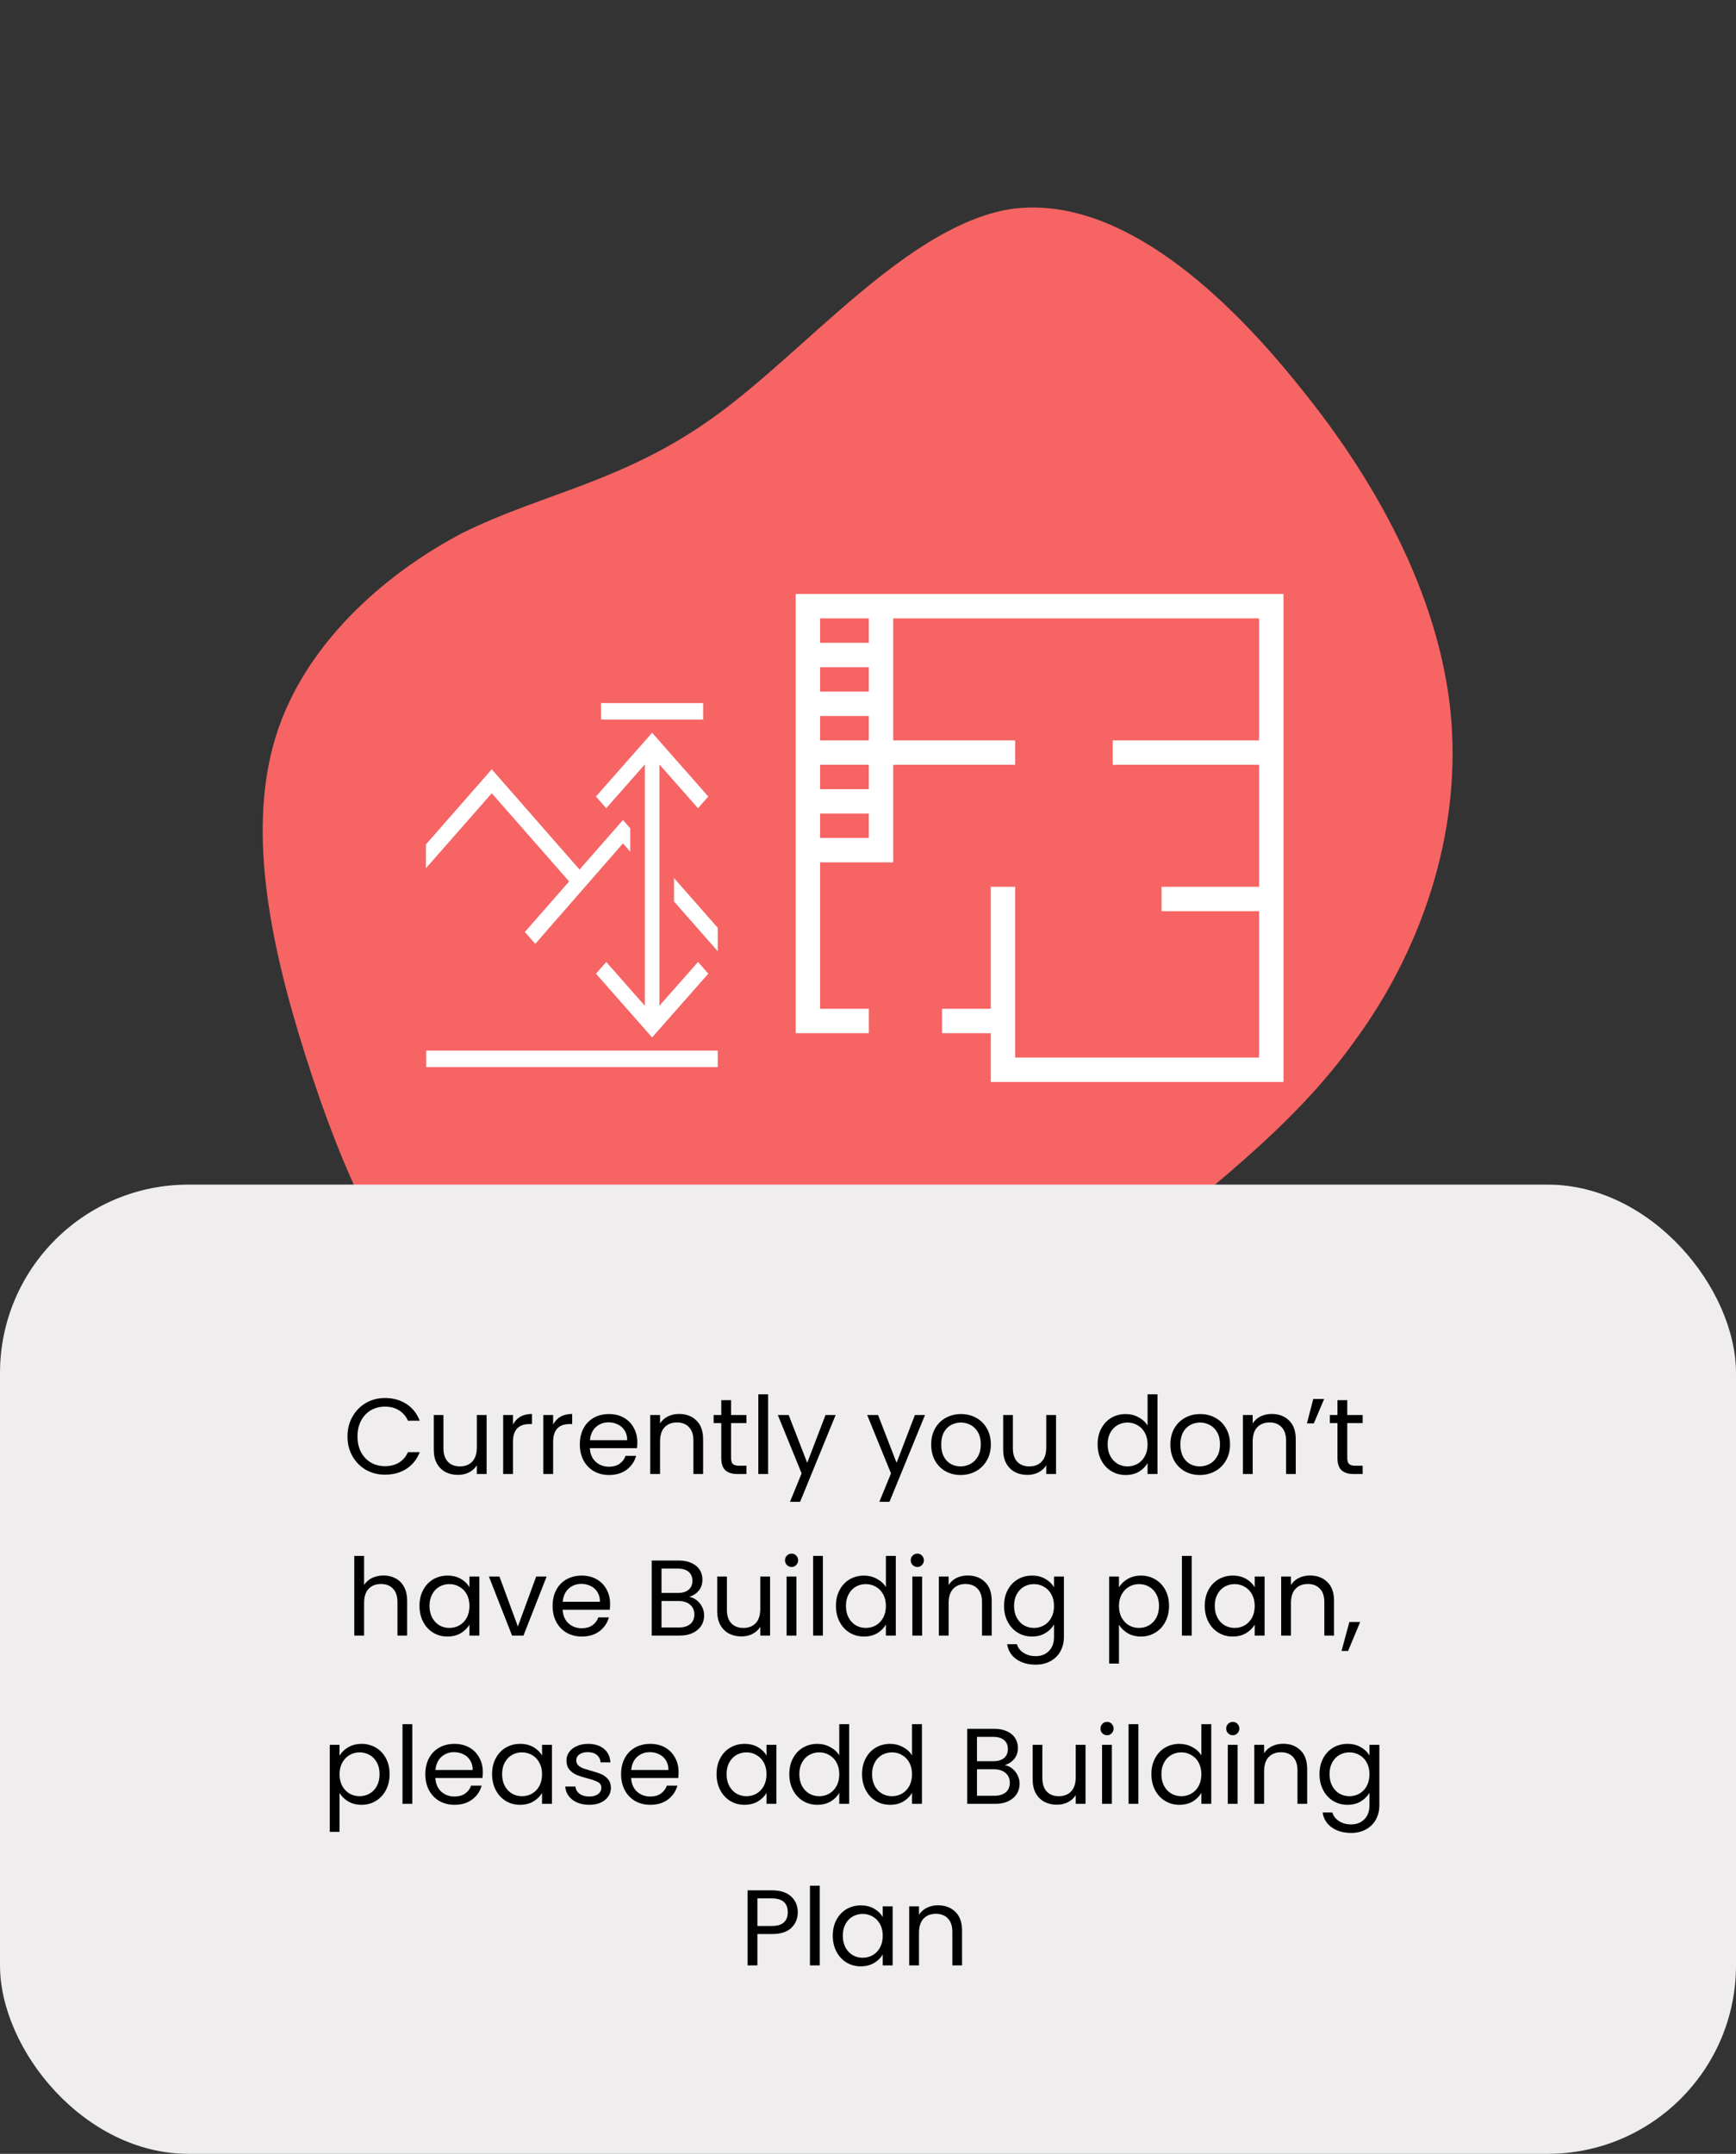 <svg width="258" height="320" viewBox="0 0 258 320" fill="none" xmlns="http://www.w3.org/2000/svg">
<rect x="0" y="0" width="258" height="320" fill="#333333" stroke="none"/>
<path d="M106.631 61.567C120.111 51.729 134.807 33.709 150.001 31.09C165.228 28.786 180.81 42.049 193.104 57.409C205.365 72.453 214.37 89.91 215.701 107.171C217.031 124.431 211.004 141.477 201.375 154.594C191.922 167.859 179.009 177.029 165.836 188.281C152.522 199.7 138.947 213.201 122.301 217.177C105.512 221.319 85.795 215.769 72.28 203.978C58.449 192.205 50.787 173.875 45.302 156.535C39.817 139.194 36.826 122.824 40.998 109.384C45.171 95.943 56.825 85.415 68.768 79.164C80.744 73.229 93.008 71.572 106.631 61.567Z" fill="#F66464"/>
<g clip-path="url(#clip0_1572_2051)">
<path d="M118.25 88.25V153.5H129.125V149.875H121.875V128.125H132.75V113.625H150.875V110H132.75V91.875H187.125V110H165.375V113.625H187.125V131.75H172.625V135.375H187.125V157.125H150.875V131.75H147.25V149.875H140V153.5H147.25V160.75H190.75V88.25H118.25ZM129.125 102.75H121.875V99.125H129.125V102.75ZM121.875 124.5V120.875H129.125V124.5H121.875ZM129.125 117.25H121.875V113.625H129.125V117.25ZM121.875 110V106.375H129.125V110H121.875ZM129.125 95.5H121.875V91.875H129.125V95.5Z" fill="white"/>
</g>
<g clip-path="url(#clip1_1572_2051)">
<path d="M106.667 158.541H63.334V156.083H106.667V158.541ZM93.667 126.536V123.06L92.584 121.829L86.129 129.191L73.084 114.291L63.297 125.46V129L73.084 117.856L84.582 130.959L78 138.469L79.551 140.229L92.584 125.305L93.667 126.536ZM100.167 130.452V133.931L106.667 141.326V137.845L100.167 130.452ZM104.5 104.458H89.334V106.916H104.5V104.458ZM98 149.428V113.571L103.733 120.076L105.265 118.338L96.917 108.866L88.567 118.338L90.099 120.076L95.834 113.571V149.428L90.101 142.924L88.569 144.662L96.917 154.134L105.267 144.659L103.736 142.921L98 149.428Z" fill="white"/>
</g>
<rect y="176" width="258" height="144" rx="28" fill="#EFEDED"/>
<path d="M51.641 213.416C51.641 212.328 51.886 211.352 52.377 210.488C52.868 209.613 53.535 208.931 54.377 208.44C55.23 207.949 56.175 207.704 57.209 207.704C58.425 207.704 59.486 207.997 60.393 208.584C61.3 209.171 61.961 210.003 62.377 211.08H60.633C60.324 210.408 59.876 209.891 59.289 209.528C58.713 209.165 58.02 208.984 57.209 208.984C56.431 208.984 55.732 209.165 55.113 209.528C54.495 209.891 54.009 210.408 53.657 211.08C53.305 211.741 53.129 212.52 53.129 213.416C53.129 214.301 53.305 215.08 53.657 215.752C54.009 216.413 54.495 216.925 55.113 217.288C55.732 217.651 56.431 217.832 57.209 217.832C58.02 217.832 58.713 217.656 59.289 217.304C59.876 216.941 60.324 216.424 60.633 215.752H62.377C61.961 216.819 61.3 217.645 60.393 218.232C59.486 218.808 58.425 219.096 57.209 219.096C56.175 219.096 55.23 218.856 54.377 218.376C53.535 217.885 52.868 217.208 52.377 216.344C51.886 215.48 51.641 214.504 51.641 213.416ZM72.32 210.232V219H70.865V217.704C70.587 218.152 70.198 218.504 69.697 218.76C69.206 219.005 68.662 219.128 68.064 219.128C67.382 219.128 66.769 218.989 66.225 218.712C65.68 218.424 65.249 217.997 64.928 217.432C64.619 216.867 64.465 216.179 64.465 215.368V210.232H65.904V215.176C65.904 216.04 66.123 216.707 66.561 217.176C66.998 217.635 67.595 217.864 68.353 217.864C69.131 217.864 69.745 217.624 70.192 217.144C70.641 216.664 70.865 215.965 70.865 215.048V210.232H72.32ZM76.235 211.656C76.491 211.155 76.853 210.765 77.323 210.488C77.803 210.211 78.384 210.072 79.067 210.072V211.576H78.683C77.051 211.576 76.235 212.461 76.235 214.232V219H74.779V210.232H76.235V211.656ZM82.204 211.656C82.46 211.155 82.822 210.765 83.292 210.488C83.772 210.211 84.353 210.072 85.036 210.072V211.576H84.652C83.02 211.576 82.204 212.461 82.204 214.232V219H80.748V210.232H82.204V211.656ZM94.716 214.28C94.716 214.557 94.7 214.851 94.668 215.16H87.66C87.714 216.024 88.007 216.701 88.54 217.192C89.084 217.672 89.74 217.912 90.508 217.912C91.138 217.912 91.66 217.768 92.076 217.48C92.503 217.181 92.802 216.787 92.972 216.296H94.54C94.306 217.139 93.836 217.827 93.132 218.36C92.428 218.883 91.554 219.144 90.508 219.144C89.676 219.144 88.93 218.957 88.268 218.584C87.618 218.211 87.106 217.683 86.732 217C86.359 216.307 86.172 215.507 86.172 214.6C86.172 213.693 86.354 212.899 86.716 212.216C87.079 211.533 87.586 211.011 88.236 210.648C88.898 210.275 89.655 210.088 90.508 210.088C91.34 210.088 92.076 210.269 92.716 210.632C93.356 210.995 93.847 211.496 94.188 212.136C94.54 212.765 94.716 213.48 94.716 214.28ZM93.212 213.976C93.212 213.421 93.09 212.947 92.844 212.552C92.599 212.147 92.263 211.843 91.836 211.64C91.42 211.427 90.956 211.32 90.444 211.32C89.708 211.32 89.079 211.555 88.556 212.024C88.044 212.493 87.751 213.144 87.676 213.976H93.212ZM100.91 210.072C101.977 210.072 102.841 210.397 103.502 211.048C104.164 211.688 104.494 212.616 104.494 213.832V219H103.054V214.04C103.054 213.165 102.836 212.499 102.398 212.04C101.961 211.571 101.364 211.336 100.606 211.336C99.838 211.336 99.225 211.576 98.766 212.056C98.318 212.536 98.094 213.235 98.094 214.152V219H96.638V210.232H98.094V211.48C98.382 211.032 98.772 210.685 99.262 210.44C99.764 210.195 100.313 210.072 100.91 210.072ZM108.649 211.432V216.6C108.649 217.027 108.739 217.331 108.921 217.512C109.102 217.683 109.417 217.768 109.865 217.768H110.937V219H109.625C108.814 219 108.206 218.813 107.801 218.44C107.395 218.067 107.193 217.453 107.193 216.6V211.432H106.057V210.232H107.193V208.024H108.649V210.232H110.937V211.432H108.649ZM114.157 207.16V219H112.701V207.16H114.157ZM124.19 210.232L118.91 223.128H117.406L119.134 218.904L115.598 210.232H117.214L119.966 217.336L122.686 210.232H124.19ZM137.472 210.232L132.192 223.128H130.688L132.416 218.904L128.88 210.232H130.496L133.248 217.336L135.968 210.232H137.472ZM142.759 219.144C141.938 219.144 141.191 218.957 140.519 218.584C139.858 218.211 139.335 217.683 138.951 217C138.578 216.307 138.391 215.507 138.391 214.6C138.391 213.704 138.583 212.915 138.967 212.232C139.362 211.539 139.895 211.011 140.567 210.648C141.239 210.275 141.991 210.088 142.823 210.088C143.655 210.088 144.407 210.275 145.079 210.648C145.751 211.011 146.279 211.533 146.663 212.216C147.058 212.899 147.255 213.693 147.255 214.6C147.255 215.507 147.052 216.307 146.647 217C146.252 217.683 145.714 218.211 145.031 218.584C144.348 218.957 143.591 219.144 142.759 219.144ZM142.759 217.864C143.282 217.864 143.772 217.741 144.231 217.496C144.69 217.251 145.058 216.883 145.335 216.392C145.623 215.901 145.767 215.304 145.767 214.6C145.767 213.896 145.628 213.299 145.351 212.808C145.074 212.317 144.711 211.955 144.263 211.72C143.815 211.475 143.33 211.352 142.807 211.352C142.274 211.352 141.783 211.475 141.335 211.72C140.898 211.955 140.546 212.317 140.279 212.808C140.012 213.299 139.879 213.896 139.879 214.6C139.879 215.315 140.007 215.917 140.263 216.408C140.53 216.899 140.882 217.267 141.319 217.512C141.756 217.747 142.236 217.864 142.759 217.864ZM156.946 210.232V219H155.49V217.704C155.212 218.152 154.823 218.504 154.322 218.76C153.831 219.005 153.287 219.128 152.69 219.128C152.007 219.128 151.394 218.989 150.85 218.712C150.306 218.424 149.874 217.997 149.554 217.432C149.244 216.867 149.09 216.179 149.09 215.368V210.232H150.53V215.176C150.53 216.04 150.748 216.707 151.186 217.176C151.623 217.635 152.22 217.864 152.978 217.864C153.756 217.864 154.37 217.624 154.818 217.144C155.266 216.664 155.49 215.965 155.49 215.048V210.232H156.946ZM163.126 214.584C163.126 213.688 163.307 212.904 163.67 212.232C164.032 211.549 164.528 211.021 165.158 210.648C165.798 210.275 166.512 210.088 167.302 210.088C167.984 210.088 168.619 210.248 169.206 210.568C169.792 210.877 170.24 211.288 170.55 211.8V207.16H172.022V219H170.55V217.352C170.262 217.875 169.835 218.307 169.27 218.648C168.704 218.979 168.043 219.144 167.286 219.144C166.507 219.144 165.798 218.952 165.158 218.568C164.528 218.184 164.032 217.645 163.67 216.952C163.307 216.259 163.126 215.469 163.126 214.584ZM170.55 214.6C170.55 213.939 170.416 213.363 170.15 212.872C169.883 212.381 169.52 212.008 169.062 211.752C168.614 211.485 168.118 211.352 167.574 211.352C167.03 211.352 166.534 211.48 166.086 211.736C165.638 211.992 165.28 212.365 165.014 212.856C164.747 213.347 164.614 213.923 164.614 214.584C164.614 215.256 164.747 215.843 165.014 216.344C165.28 216.835 165.638 217.213 166.086 217.48C166.534 217.736 167.03 217.864 167.574 217.864C168.118 217.864 168.614 217.736 169.062 217.48C169.52 217.213 169.883 216.835 170.15 216.344C170.416 215.843 170.55 215.261 170.55 214.6ZM178.306 219.144C177.485 219.144 176.738 218.957 176.066 218.584C175.405 218.211 174.882 217.683 174.498 217C174.125 216.307 173.938 215.507 173.938 214.6C173.938 213.704 174.13 212.915 174.514 212.232C174.909 211.539 175.442 211.011 176.114 210.648C176.786 210.275 177.538 210.088 178.37 210.088C179.202 210.088 179.954 210.275 180.626 210.648C181.298 211.011 181.826 211.533 182.21 212.216C182.605 212.899 182.802 213.693 182.802 214.6C182.802 215.507 182.599 216.307 182.194 217C181.799 217.683 181.261 218.211 180.578 218.584C179.895 218.957 179.138 219.144 178.306 219.144ZM178.306 217.864C178.829 217.864 179.319 217.741 179.778 217.496C180.237 217.251 180.605 216.883 180.882 216.392C181.17 215.901 181.314 215.304 181.314 214.6C181.314 213.896 181.175 213.299 180.898 212.808C180.621 212.317 180.258 211.955 179.81 211.72C179.362 211.475 178.877 211.352 178.354 211.352C177.821 211.352 177.33 211.475 176.882 211.72C176.445 211.955 176.093 212.317 175.826 212.808C175.559 213.299 175.426 213.896 175.426 214.6C175.426 215.315 175.554 215.917 175.81 216.408C176.077 216.899 176.429 217.267 176.866 217.512C177.303 217.747 177.783 217.864 178.306 217.864ZM188.988 210.072C190.055 210.072 190.919 210.397 191.58 211.048C192.242 211.688 192.572 212.616 192.572 213.832V219H191.132V214.04C191.132 213.165 190.914 212.499 190.476 212.04C190.039 211.571 189.442 211.336 188.684 211.336C187.916 211.336 187.303 211.576 186.844 212.056C186.396 212.536 186.172 213.235 186.172 214.152V219H184.716V210.232H186.172V211.48C186.46 211.032 186.85 210.685 187.34 210.44C187.842 210.195 188.391 210.072 188.988 210.072ZM195.175 207.848H196.791L195.255 211.48H194.231L195.175 207.848ZM200.227 211.432V216.6C200.227 217.027 200.317 217.331 200.499 217.512C200.68 217.683 200.995 217.768 201.443 217.768H202.515V219H201.203C200.392 219 199.784 218.813 199.379 218.44C198.973 218.067 198.771 217.453 198.771 216.6V211.432H197.635V210.232H198.771V208.024H200.227V210.232H202.515V211.432H200.227ZM57.006 234.072C57.667 234.072 58.264 234.216 58.798 234.504C59.331 234.781 59.747 235.203 60.046 235.768C60.355 236.333 60.51 237.021 60.51 237.832V243H59.07V238.04C59.07 237.165 58.851 236.499 58.414 236.04C57.977 235.571 57.379 235.336 56.622 235.336C55.854 235.336 55.24 235.576 54.782 236.056C54.334 236.536 54.11 237.235 54.11 238.152V243H52.654V231.16H54.11V235.48C54.398 235.032 54.792 234.685 55.294 234.44C55.806 234.195 56.377 234.072 57.006 234.072ZM62.344 238.584C62.344 237.688 62.526 236.904 62.888 236.232C63.251 235.549 63.747 235.021 64.376 234.648C65.016 234.275 65.726 234.088 66.504 234.088C67.272 234.088 67.939 234.253 68.504 234.584C69.07 234.915 69.491 235.331 69.768 235.832V234.232H71.24V243H69.768V241.368C69.48 241.88 69.048 242.307 68.472 242.648C67.907 242.979 67.246 243.144 66.488 243.144C65.71 243.144 65.006 242.952 64.376 242.568C63.747 242.184 63.251 241.645 62.888 240.952C62.526 240.259 62.344 239.469 62.344 238.584ZM69.768 238.6C69.768 237.939 69.635 237.363 69.368 236.872C69.102 236.381 68.739 236.008 68.28 235.752C67.832 235.485 67.336 235.352 66.792 235.352C66.248 235.352 65.752 235.48 65.304 235.736C64.856 235.992 64.499 236.365 64.232 236.856C63.966 237.347 63.832 237.923 63.832 238.584C63.832 239.256 63.966 239.843 64.232 240.344C64.499 240.835 64.856 241.213 65.304 241.48C65.752 241.736 66.248 241.864 66.792 241.864C67.336 241.864 67.832 241.736 68.28 241.48C68.739 241.213 69.102 240.835 69.368 240.344C69.635 239.843 69.768 239.261 69.768 238.6ZM76.965 241.656L79.685 234.232H81.237L77.797 243H76.101L72.661 234.232H74.229L76.965 241.656ZM90.669 238.28C90.669 238.557 90.653 238.851 90.621 239.16H83.614C83.667 240.024 83.96 240.701 84.493 241.192C85.037 241.672 85.694 241.912 86.462 241.912C87.091 241.912 87.614 241.768 88.029 241.48C88.456 241.181 88.755 240.787 88.925 240.296H90.493C90.259 241.139 89.79 241.827 89.085 242.36C88.382 242.883 87.507 243.144 86.462 243.144C85.629 243.144 84.883 242.957 84.222 242.584C83.571 242.211 83.059 241.683 82.686 241C82.312 240.307 82.126 239.507 82.126 238.6C82.126 237.693 82.307 236.899 82.669 236.216C83.032 235.533 83.539 235.011 84.189 234.648C84.851 234.275 85.608 234.088 86.462 234.088C87.293 234.088 88.029 234.269 88.669 234.632C89.309 234.995 89.8 235.496 90.141 236.136C90.493 236.765 90.669 237.48 90.669 238.28ZM89.165 237.976C89.165 237.421 89.043 236.947 88.797 236.552C88.552 236.147 88.216 235.843 87.79 235.64C87.374 235.427 86.909 235.32 86.397 235.32C85.662 235.32 85.032 235.555 84.51 236.024C83.998 236.493 83.704 237.144 83.629 237.976H89.165ZM102.441 237.256C102.846 237.32 103.214 237.485 103.545 237.752C103.886 238.019 104.153 238.349 104.345 238.744C104.548 239.139 104.649 239.56 104.649 240.008C104.649 240.573 104.505 241.085 104.217 241.544C103.929 241.992 103.508 242.349 102.953 242.616C102.409 242.872 101.764 243 101.017 243H96.857V231.848H100.857C101.614 231.848 102.26 231.976 102.793 232.232C103.326 232.477 103.726 232.813 103.993 233.24C104.26 233.667 104.393 234.147 104.393 234.68C104.393 235.341 104.212 235.891 103.849 236.328C103.497 236.755 103.028 237.064 102.441 237.256ZM98.313 236.664H100.761C101.444 236.664 101.972 236.504 102.345 236.184C102.718 235.864 102.905 235.421 102.905 234.856C102.905 234.291 102.718 233.848 102.345 233.528C101.972 233.208 101.433 233.048 100.729 233.048H98.313V236.664ZM100.889 241.8C101.614 241.8 102.18 241.629 102.585 241.288C102.99 240.947 103.193 240.472 103.193 239.864C103.193 239.245 102.98 238.76 102.553 238.408C102.126 238.045 101.556 237.864 100.841 237.864H98.313V241.8H100.889ZM114.446 234.232V243H112.99V241.704C112.712 242.152 112.323 242.504 111.822 242.76C111.331 243.005 110.787 243.128 110.19 243.128C109.507 243.128 108.894 242.989 108.35 242.712C107.806 242.424 107.374 241.997 107.054 241.432C106.744 240.867 106.59 240.179 106.59 239.368V234.232H108.03V239.176C108.03 240.04 108.248 240.707 108.686 241.176C109.123 241.635 109.72 241.864 110.478 241.864C111.256 241.864 111.87 241.624 112.318 241.144C112.766 240.664 112.99 239.965 112.99 239.048V234.232H114.446ZM117.656 232.808C117.379 232.808 117.144 232.712 116.952 232.52C116.76 232.328 116.664 232.093 116.664 231.816C116.664 231.539 116.76 231.304 116.952 231.112C117.144 230.92 117.379 230.824 117.656 230.824C117.923 230.824 118.147 230.92 118.328 231.112C118.52 231.304 118.616 231.539 118.616 231.816C118.616 232.093 118.52 232.328 118.328 232.52C118.147 232.712 117.923 232.808 117.656 232.808ZM118.36 234.232V243H116.904V234.232H118.36ZM122.297 231.16V243H120.841V231.16H122.297ZM124.235 238.584C124.235 237.688 124.416 236.904 124.779 236.232C125.142 235.549 125.638 235.021 126.267 234.648C126.907 234.275 127.622 234.088 128.411 234.088C129.094 234.088 129.728 234.248 130.315 234.568C130.902 234.877 131.35 235.288 131.659 235.8V231.16H133.131V243H131.659V241.352C131.371 241.875 130.944 242.307 130.379 242.648C129.814 242.979 129.152 243.144 128.395 243.144C127.616 243.144 126.907 242.952 126.267 242.568C125.638 242.184 125.142 241.645 124.779 240.952C124.416 240.259 124.235 239.469 124.235 238.584ZM131.659 238.6C131.659 237.939 131.526 237.363 131.259 236.872C130.992 236.381 130.63 236.008 130.171 235.752C129.723 235.485 129.227 235.352 128.683 235.352C128.139 235.352 127.643 235.48 127.195 235.736C126.747 235.992 126.39 236.365 126.123 236.856C125.856 237.347 125.723 237.923 125.723 238.584C125.723 239.256 125.856 239.843 126.123 240.344C126.39 240.835 126.747 241.213 127.195 241.48C127.643 241.736 128.139 241.864 128.683 241.864C129.227 241.864 129.723 241.736 130.171 241.48C130.63 241.213 130.992 240.835 131.259 240.344C131.526 239.843 131.659 239.261 131.659 238.6ZM136.343 232.808C136.066 232.808 135.831 232.712 135.639 232.52C135.447 232.328 135.351 232.093 135.351 231.816C135.351 231.539 135.447 231.304 135.639 231.112C135.831 230.92 136.066 230.824 136.343 230.824C136.61 230.824 136.834 230.92 137.015 231.112C137.207 231.304 137.303 231.539 137.303 231.816C137.303 232.093 137.207 232.328 137.015 232.52C136.834 232.712 136.61 232.808 136.343 232.808ZM137.047 234.232V243H135.591V234.232H137.047ZM143.801 234.072C144.868 234.072 145.732 234.397 146.393 235.048C147.054 235.688 147.385 236.616 147.385 237.832V243H145.945V238.04C145.945 237.165 145.726 236.499 145.289 236.04C144.852 235.571 144.254 235.336 143.497 235.336C142.729 235.336 142.116 235.576 141.657 236.056C141.209 236.536 140.985 237.235 140.985 238.152V243H139.529V234.232H140.985V235.48C141.273 235.032 141.662 234.685 142.153 234.44C142.654 234.195 143.204 234.072 143.801 234.072ZM153.379 234.088C154.137 234.088 154.798 234.253 155.363 234.584C155.939 234.915 156.366 235.331 156.643 235.832V234.232H158.115V243.192C158.115 243.992 157.945 244.701 157.603 245.32C157.262 245.949 156.771 246.44 156.131 246.792C155.502 247.144 154.766 247.32 153.923 247.32C152.771 247.32 151.811 247.048 151.043 246.504C150.275 245.96 149.822 245.219 149.683 244.28H151.123C151.283 244.813 151.614 245.24 152.115 245.56C152.617 245.891 153.219 246.056 153.923 246.056C154.723 246.056 155.374 245.805 155.875 245.304C156.387 244.803 156.643 244.099 156.643 243.192V241.352C156.355 241.864 155.929 242.291 155.363 242.632C154.798 242.973 154.137 243.144 153.379 243.144C152.601 243.144 151.891 242.952 151.251 242.568C150.622 242.184 150.126 241.645 149.763 240.952C149.401 240.259 149.219 239.469 149.219 238.584C149.219 237.688 149.401 236.904 149.763 236.232C150.126 235.549 150.622 235.021 151.251 234.648C151.891 234.275 152.601 234.088 153.379 234.088ZM156.643 238.6C156.643 237.939 156.51 237.363 156.243 236.872C155.977 236.381 155.614 236.008 155.155 235.752C154.707 235.485 154.211 235.352 153.667 235.352C153.123 235.352 152.627 235.48 152.179 235.736C151.731 235.992 151.374 236.365 151.107 236.856C150.841 237.347 150.707 237.923 150.707 238.584C150.707 239.256 150.841 239.843 151.107 240.344C151.374 240.835 151.731 241.213 152.179 241.48C152.627 241.736 153.123 241.864 153.667 241.864C154.211 241.864 154.707 241.736 155.155 241.48C155.614 241.213 155.977 240.835 156.243 240.344C156.51 239.843 156.643 239.261 156.643 238.6ZM166.297 235.848C166.585 235.347 167.012 234.931 167.577 234.6C168.153 234.259 168.82 234.088 169.577 234.088C170.356 234.088 171.06 234.275 171.689 234.648C172.329 235.021 172.831 235.549 173.193 236.232C173.556 236.904 173.737 237.688 173.737 238.584C173.737 239.469 173.556 240.259 173.193 240.952C172.831 241.645 172.329 242.184 171.689 242.568C171.06 242.952 170.356 243.144 169.577 243.144C168.831 243.144 168.169 242.979 167.593 242.648C167.028 242.307 166.596 241.885 166.297 241.384V247.16H164.841V234.232H166.297V235.848ZM172.249 238.584C172.249 237.923 172.116 237.347 171.849 236.856C171.583 236.365 171.22 235.992 170.761 235.736C170.313 235.48 169.817 235.352 169.273 235.352C168.74 235.352 168.244 235.485 167.785 235.752C167.337 236.008 166.975 236.387 166.697 236.888C166.431 237.379 166.297 237.949 166.297 238.6C166.297 239.261 166.431 239.843 166.697 240.344C166.975 240.835 167.337 241.213 167.785 241.48C168.244 241.736 168.74 241.864 169.273 241.864C169.817 241.864 170.313 241.736 170.761 241.48C171.22 241.213 171.583 240.835 171.849 240.344C172.116 239.843 172.249 239.256 172.249 238.584ZM177.11 231.16V243H175.654V231.16H177.11ZM179.047 238.584C179.047 237.688 179.229 236.904 179.591 236.232C179.954 235.549 180.45 235.021 181.079 234.648C181.719 234.275 182.429 234.088 183.207 234.088C183.975 234.088 184.642 234.253 185.207 234.584C185.773 234.915 186.194 235.331 186.471 235.832V234.232H187.943V243H186.471V241.368C186.183 241.88 185.751 242.307 185.175 242.648C184.61 242.979 183.949 243.144 183.191 243.144C182.413 243.144 181.709 242.952 181.079 242.568C180.45 242.184 179.954 241.645 179.591 240.952C179.229 240.259 179.047 239.469 179.047 238.584ZM186.471 238.6C186.471 237.939 186.338 237.363 186.071 236.872C185.805 236.381 185.442 236.008 184.983 235.752C184.535 235.485 184.039 235.352 183.495 235.352C182.951 235.352 182.455 235.48 182.007 235.736C181.559 235.992 181.202 236.365 180.935 236.856C180.669 237.347 180.535 237.923 180.535 238.584C180.535 239.256 180.669 239.843 180.935 240.344C181.202 240.835 181.559 241.213 182.007 241.48C182.455 241.736 182.951 241.864 183.495 241.864C184.039 241.864 184.535 241.736 184.983 241.48C185.442 241.213 185.805 240.835 186.071 240.344C186.338 239.843 186.471 239.261 186.471 238.6ZM194.676 234.072C195.743 234.072 196.607 234.397 197.268 235.048C197.929 235.688 198.26 236.616 198.26 237.832V243H196.82V238.04C196.82 237.165 196.601 236.499 196.164 236.04C195.727 235.571 195.129 235.336 194.372 235.336C193.604 235.336 192.991 235.576 192.532 236.056C192.084 236.536 191.86 237.235 191.86 238.152V243H190.404V234.232H191.86V235.48C192.148 235.032 192.537 234.685 193.028 234.44C193.529 234.195 194.079 234.072 194.676 234.072ZM202.142 240.984L200.35 245.288H199.374L200.542 240.984H202.142ZM50.461 260.848C50.749 260.347 51.176 259.931 51.741 259.6C52.317 259.259 52.984 259.088 53.741 259.088C54.52 259.088 55.224 259.275 55.853 259.648C56.493 260.021 56.995 260.549 57.357 261.232C57.72 261.904 57.901 262.688 57.901 263.584C57.901 264.469 57.72 265.259 57.357 265.952C56.995 266.645 56.493 267.184 55.853 267.568C55.224 267.952 54.52 268.144 53.741 268.144C52.995 268.144 52.333 267.979 51.757 267.648C51.192 267.307 50.76 266.885 50.461 266.384V272.16H49.005V259.232H50.461V260.848ZM56.413 263.584C56.413 262.923 56.28 262.347 56.013 261.856C55.747 261.365 55.384 260.992 54.925 260.736C54.477 260.48 53.981 260.352 53.437 260.352C52.904 260.352 52.408 260.485 51.949 260.752C51.501 261.008 51.139 261.387 50.861 261.888C50.595 262.379 50.461 262.949 50.461 263.6C50.461 264.261 50.595 264.843 50.861 265.344C51.139 265.835 51.501 266.213 51.949 266.48C52.408 266.736 52.904 266.864 53.437 266.864C53.981 266.864 54.477 266.736 54.925 266.48C55.384 266.213 55.747 265.835 56.013 265.344C56.28 264.843 56.413 264.256 56.413 263.584ZM61.274 256.16V268H59.818V256.16H61.274ZM71.755 263.28C71.755 263.557 71.739 263.851 71.707 264.16H64.699C64.753 265.024 65.046 265.701 65.579 266.192C66.123 266.672 66.779 266.912 67.547 266.912C68.177 266.912 68.699 266.768 69.115 266.48C69.542 266.181 69.841 265.787 70.011 265.296H71.579C71.345 266.139 70.875 266.827 70.171 267.36C69.467 267.883 68.593 268.144 67.547 268.144C66.715 268.144 65.969 267.957 65.307 267.584C64.657 267.211 64.145 266.683 63.771 266C63.398 265.307 63.211 264.507 63.211 263.6C63.211 262.693 63.393 261.899 63.755 261.216C64.118 260.533 64.625 260.011 65.275 259.648C65.937 259.275 66.694 259.088 67.547 259.088C68.379 259.088 69.115 259.269 69.755 259.632C70.395 259.995 70.886 260.496 71.227 261.136C71.579 261.765 71.755 262.48 71.755 263.28ZM70.251 262.976C70.251 262.421 70.129 261.947 69.883 261.552C69.638 261.147 69.302 260.843 68.875 260.64C68.459 260.427 67.995 260.32 67.483 260.32C66.747 260.32 66.118 260.555 65.595 261.024C65.083 261.493 64.79 262.144 64.715 262.976H70.251ZM73.133 263.584C73.133 262.688 73.315 261.904 73.677 261.232C74.04 260.549 74.536 260.021 75.165 259.648C75.805 259.275 76.515 259.088 77.293 259.088C78.061 259.088 78.728 259.253 79.293 259.584C79.859 259.915 80.28 260.331 80.557 260.832V259.232H82.029V268H80.557V266.368C80.269 266.88 79.837 267.307 79.261 267.648C78.696 267.979 78.035 268.144 77.277 268.144C76.499 268.144 75.795 267.952 75.165 267.568C74.536 267.184 74.04 266.645 73.677 265.952C73.315 265.259 73.133 264.469 73.133 263.584ZM80.557 263.6C80.557 262.939 80.424 262.363 80.157 261.872C79.891 261.381 79.528 261.008 79.069 260.752C78.621 260.485 78.125 260.352 77.581 260.352C77.037 260.352 76.541 260.48 76.093 260.736C75.645 260.992 75.288 261.365 75.021 261.856C74.755 262.347 74.621 262.923 74.621 263.584C74.621 264.256 74.755 264.843 75.021 265.344C75.288 265.835 75.645 266.213 76.093 266.48C76.541 266.736 77.037 266.864 77.581 266.864C78.125 266.864 78.621 266.736 79.069 266.48C79.528 266.213 79.891 265.835 80.157 265.344C80.424 264.843 80.557 264.261 80.557 263.6ZM87.594 268.144C86.922 268.144 86.319 268.032 85.786 267.808C85.252 267.573 84.831 267.253 84.522 266.848C84.213 266.432 84.042 265.957 84.01 265.424H85.514C85.556 265.861 85.759 266.219 86.122 266.496C86.495 266.773 86.981 266.912 87.578 266.912C88.132 266.912 88.57 266.789 88.89 266.544C89.21 266.299 89.37 265.989 89.37 265.616C89.37 265.232 89.199 264.949 88.858 264.768C88.516 264.576 87.989 264.389 87.274 264.208C86.623 264.037 86.09 263.867 85.674 263.696C85.269 263.515 84.916 263.253 84.618 262.912C84.33 262.56 84.186 262.101 84.186 261.536C84.186 261.088 84.319 260.677 84.586 260.304C84.853 259.931 85.231 259.637 85.722 259.424C86.213 259.2 86.772 259.088 87.402 259.088C88.373 259.088 89.156 259.333 89.754 259.824C90.351 260.315 90.671 260.987 90.714 261.84H89.258C89.226 261.381 89.039 261.013 88.698 260.736C88.367 260.459 87.919 260.32 87.354 260.32C86.831 260.32 86.415 260.432 86.106 260.656C85.796 260.88 85.642 261.173 85.642 261.536C85.642 261.824 85.733 262.064 85.914 262.256C86.106 262.437 86.341 262.587 86.618 262.704C86.906 262.811 87.3 262.933 87.802 263.072C88.431 263.243 88.943 263.413 89.338 263.584C89.733 263.744 90.069 263.989 90.346 264.32C90.634 264.651 90.783 265.083 90.794 265.616C90.794 266.096 90.66 266.528 90.394 266.912C90.127 267.296 89.749 267.6 89.258 267.824C88.778 268.037 88.223 268.144 87.594 268.144ZM100.849 263.28C100.849 263.557 100.833 263.851 100.801 264.16H93.793C93.847 265.024 94.14 265.701 94.673 266.192C95.217 266.672 95.873 266.912 96.641 266.912C97.27 266.912 97.793 266.768 98.209 266.48C98.636 266.181 98.934 265.787 99.105 265.296H100.673C100.439 266.139 99.969 266.827 99.265 267.36C98.561 267.883 97.686 268.144 96.641 268.144C95.809 268.144 95.062 267.957 94.401 267.584C93.751 267.211 93.239 266.683 92.865 266C92.492 265.307 92.305 264.507 92.305 263.6C92.305 262.693 92.487 261.899 92.849 261.216C93.212 260.533 93.719 260.011 94.369 259.648C95.031 259.275 95.788 259.088 96.641 259.088C97.473 259.088 98.209 259.269 98.849 259.632C99.489 259.995 99.98 260.496 100.321 261.136C100.673 261.765 100.849 262.48 100.849 263.28ZM99.345 262.976C99.345 262.421 99.222 261.947 98.977 261.552C98.732 261.147 98.396 260.843 97.969 260.64C97.553 260.427 97.089 260.32 96.577 260.32C95.841 260.32 95.212 260.555 94.689 261.024C94.177 261.493 93.884 262.144 93.809 262.976H99.345ZM106.493 263.584C106.493 262.688 106.674 261.904 107.037 261.232C107.399 260.549 107.895 260.021 108.525 259.648C109.165 259.275 109.874 259.088 110.653 259.088C111.421 259.088 112.087 259.253 112.653 259.584C113.218 259.915 113.639 260.331 113.917 260.832V259.232H115.389V268H113.917V266.368C113.629 266.88 113.197 267.307 112.621 267.648C112.055 267.979 111.394 268.144 110.637 268.144C109.858 268.144 109.154 267.952 108.525 267.568C107.895 267.184 107.399 266.645 107.037 265.952C106.674 265.259 106.493 264.469 106.493 263.584ZM113.917 263.6C113.917 262.939 113.783 262.363 113.517 261.872C113.25 261.381 112.887 261.008 112.429 260.752C111.981 260.485 111.485 260.352 110.941 260.352C110.397 260.352 109.901 260.48 109.453 260.736C109.005 260.992 108.647 261.365 108.381 261.856C108.114 262.347 107.981 262.923 107.981 263.584C107.981 264.256 108.114 264.843 108.381 265.344C108.647 265.835 109.005 266.213 109.453 266.48C109.901 266.736 110.397 266.864 110.941 266.864C111.485 266.864 111.981 266.736 112.429 266.48C112.887 266.213 113.25 265.835 113.517 265.344C113.783 264.843 113.917 264.261 113.917 263.6ZM117.305 263.584C117.305 262.688 117.487 261.904 117.849 261.232C118.212 260.549 118.708 260.021 119.337 259.648C119.977 259.275 120.692 259.088 121.481 259.088C122.164 259.088 122.799 259.248 123.385 259.568C123.972 259.877 124.42 260.288 124.729 260.8V256.16H126.201V268H124.729V266.352C124.441 266.875 124.015 267.307 123.449 267.648C122.884 267.979 122.223 268.144 121.465 268.144C120.687 268.144 119.977 267.952 119.337 267.568C118.708 267.184 118.212 266.645 117.849 265.952C117.487 265.259 117.305 264.469 117.305 263.584ZM124.729 263.6C124.729 262.939 124.596 262.363 124.329 261.872C124.063 261.381 123.7 261.008 123.241 260.752C122.793 260.485 122.297 260.352 121.753 260.352C121.209 260.352 120.713 260.48 120.265 260.736C119.817 260.992 119.46 261.365 119.193 261.856C118.927 262.347 118.793 262.923 118.793 263.584C118.793 264.256 118.927 264.843 119.193 265.344C119.46 265.835 119.817 266.213 120.265 266.48C120.713 266.736 121.209 266.864 121.753 266.864C122.297 266.864 122.793 266.736 123.241 266.48C123.7 266.213 124.063 265.835 124.329 265.344C124.596 264.843 124.729 264.261 124.729 263.6ZM128.118 263.584C128.118 262.688 128.299 261.904 128.662 261.232C129.024 260.549 129.52 260.021 130.15 259.648C130.79 259.275 131.504 259.088 132.294 259.088C132.976 259.088 133.611 259.248 134.198 259.568C134.784 259.877 135.232 260.288 135.542 260.8V256.16H137.014V268H135.542V266.352C135.254 266.875 134.827 267.307 134.262 267.648C133.696 267.979 133.035 268.144 132.278 268.144C131.499 268.144 130.79 267.952 130.15 267.568C129.52 267.184 129.024 266.645 128.662 265.952C128.299 265.259 128.118 264.469 128.118 263.584ZM135.542 263.6C135.542 262.939 135.408 262.363 135.142 261.872C134.875 261.381 134.512 261.008 134.054 260.752C133.606 260.485 133.11 260.352 132.566 260.352C132.022 260.352 131.526 260.48 131.078 260.736C130.63 260.992 130.272 261.365 130.006 261.856C129.739 262.347 129.606 262.923 129.606 263.584C129.606 264.256 129.739 264.843 130.006 265.344C130.272 265.835 130.63 266.213 131.078 266.48C131.526 266.736 132.022 266.864 132.566 266.864C133.11 266.864 133.606 266.736 134.054 266.48C134.512 266.213 134.875 265.835 135.142 265.344C135.408 264.843 135.542 264.261 135.542 263.6ZM149.324 262.256C149.729 262.32 150.097 262.485 150.428 262.752C150.769 263.019 151.036 263.349 151.228 263.744C151.43 264.139 151.532 264.56 151.532 265.008C151.532 265.573 151.388 266.085 151.1 266.544C150.812 266.992 150.39 267.349 149.836 267.616C149.292 267.872 148.646 268 147.9 268H143.74V256.848H147.74C148.497 256.848 149.142 256.976 149.676 257.232C150.209 257.477 150.609 257.813 150.876 258.24C151.142 258.667 151.276 259.147 151.276 259.68C151.276 260.341 151.094 260.891 150.732 261.328C150.38 261.755 149.91 262.064 149.324 262.256ZM145.196 261.664H147.644C148.326 261.664 148.854 261.504 149.228 261.184C149.601 260.864 149.788 260.421 149.788 259.856C149.788 259.291 149.601 258.848 149.228 258.528C148.854 258.208 148.316 258.048 147.612 258.048H145.196V261.664ZM147.772 266.8C148.497 266.8 149.062 266.629 149.468 266.288C149.873 265.947 150.076 265.472 150.076 264.864C150.076 264.245 149.862 263.76 149.436 263.408C149.009 263.045 148.438 262.864 147.724 262.864H145.196V266.8H147.772ZM161.328 259.232V268H159.872V266.704C159.595 267.152 159.206 267.504 158.704 267.76C158.214 268.005 157.67 268.128 157.072 268.128C156.39 268.128 155.776 267.989 155.232 267.712C154.688 267.424 154.256 266.997 153.936 266.432C153.627 265.867 153.472 265.179 153.472 264.368V259.232H154.912V264.176C154.912 265.04 155.131 265.707 155.568 266.176C156.006 266.635 156.603 266.864 157.36 266.864C158.139 266.864 158.752 266.624 159.2 266.144C159.648 265.664 159.872 264.965 159.872 264.048V259.232H161.328ZM164.539 257.808C164.261 257.808 164.027 257.712 163.835 257.52C163.643 257.328 163.547 257.093 163.547 256.816C163.547 256.539 163.643 256.304 163.835 256.112C164.027 255.92 164.261 255.824 164.539 255.824C164.805 255.824 165.029 255.92 165.211 256.112C165.403 256.304 165.499 256.539 165.499 256.816C165.499 257.093 165.403 257.328 165.211 257.52C165.029 257.712 164.805 257.808 164.539 257.808ZM165.243 259.232V268H163.787V259.232H165.243ZM169.18 256.16V268H167.724V256.16H169.18ZM171.118 263.584C171.118 262.688 171.299 261.904 171.662 261.232C172.024 260.549 172.52 260.021 173.15 259.648C173.79 259.275 174.504 259.088 175.294 259.088C175.976 259.088 176.611 259.248 177.198 259.568C177.784 259.877 178.232 260.288 178.542 260.8V256.16H180.014V268H178.542V266.352C178.254 266.875 177.827 267.307 177.262 267.648C176.696 267.979 176.035 268.144 175.278 268.144C174.499 268.144 173.79 267.952 173.15 267.568C172.52 267.184 172.024 266.645 171.662 265.952C171.299 265.259 171.118 264.469 171.118 263.584ZM178.542 263.6C178.542 262.939 178.408 262.363 178.142 261.872C177.875 261.381 177.512 261.008 177.054 260.752C176.606 260.485 176.11 260.352 175.566 260.352C175.022 260.352 174.526 260.48 174.078 260.736C173.63 260.992 173.272 261.365 173.006 261.856C172.739 262.347 172.606 262.923 172.606 263.584C172.606 264.256 172.739 264.843 173.006 265.344C173.272 265.835 173.63 266.213 174.078 266.48C174.526 266.736 175.022 266.864 175.566 266.864C176.11 266.864 176.606 266.736 177.054 266.48C177.512 266.213 177.875 265.835 178.142 265.344C178.408 264.843 178.542 264.261 178.542 263.6ZM183.226 257.808C182.949 257.808 182.714 257.712 182.522 257.52C182.33 257.328 182.234 257.093 182.234 256.816C182.234 256.539 182.33 256.304 182.522 256.112C182.714 255.92 182.949 255.824 183.226 255.824C183.493 255.824 183.717 255.92 183.898 256.112C184.09 256.304 184.186 256.539 184.186 256.816C184.186 257.093 184.09 257.328 183.898 257.52C183.717 257.712 183.493 257.808 183.226 257.808ZM183.93 259.232V268H182.474V259.232H183.93ZM190.684 259.072C191.75 259.072 192.614 259.397 193.276 260.048C193.937 260.688 194.268 261.616 194.268 262.832V268H192.828V263.04C192.828 262.165 192.609 261.499 192.172 261.04C191.734 260.571 191.137 260.336 190.38 260.336C189.612 260.336 188.998 260.576 188.54 261.056C188.092 261.536 187.868 262.235 187.868 263.152V268H186.412V259.232H187.868V260.48C188.156 260.032 188.545 259.685 189.036 259.44C189.537 259.195 190.086 259.072 190.684 259.072ZM200.262 259.088C201.019 259.088 201.681 259.253 202.246 259.584C202.822 259.915 203.249 260.331 203.526 260.832V259.232H204.998V268.192C204.998 268.992 204.827 269.701 204.486 270.32C204.145 270.949 203.654 271.44 203.014 271.792C202.385 272.144 201.649 272.32 200.806 272.32C199.654 272.32 198.694 272.048 197.926 271.504C197.158 270.96 196.705 270.219 196.566 269.28H198.006C198.166 269.813 198.497 270.24 198.998 270.56C199.499 270.891 200.102 271.056 200.806 271.056C201.606 271.056 202.257 270.805 202.758 270.304C203.27 269.803 203.526 269.099 203.526 268.192V266.352C203.238 266.864 202.811 267.291 202.246 267.632C201.681 267.973 201.019 268.144 200.262 268.144C199.483 268.144 198.774 267.952 198.134 267.568C197.505 267.184 197.009 266.645 196.646 265.952C196.283 265.259 196.102 264.469 196.102 263.584C196.102 262.688 196.283 261.904 196.646 261.232C197.009 260.549 197.505 260.021 198.134 259.648C198.774 259.275 199.483 259.088 200.262 259.088ZM203.526 263.6C203.526 262.939 203.393 262.363 203.126 261.872C202.859 261.381 202.497 261.008 202.038 260.752C201.59 260.485 201.094 260.352 200.55 260.352C200.006 260.352 199.51 260.48 199.062 260.736C198.614 260.992 198.257 261.365 197.99 261.856C197.723 262.347 197.59 262.923 197.59 263.584C197.59 264.256 197.723 264.843 197.99 265.344C198.257 265.835 198.614 266.213 199.062 266.48C199.51 266.736 200.006 266.864 200.55 266.864C201.094 266.864 201.59 266.736 202.038 266.48C202.497 266.213 202.859 265.835 203.126 265.344C203.393 264.843 203.526 264.261 203.526 263.6ZM118.563 284.112C118.563 285.04 118.243 285.813 117.603 286.432C116.974 287.04 116.008 287.344 114.707 287.344H112.563V292H111.107V280.848H114.707C115.966 280.848 116.92 281.152 117.571 281.76C118.232 282.368 118.563 283.152 118.563 284.112ZM114.707 286.144C115.518 286.144 116.115 285.968 116.499 285.616C116.883 285.264 117.075 284.763 117.075 284.112C117.075 282.736 116.286 282.048 114.707 282.048H112.563V286.144H114.707ZM121.829 280.16V292H120.373V280.16H121.829ZM123.766 287.584C123.766 286.688 123.947 285.904 124.31 285.232C124.673 284.549 125.169 284.021 125.798 283.648C126.438 283.275 127.147 283.088 127.926 283.088C128.694 283.088 129.361 283.253 129.926 283.584C130.491 283.915 130.913 284.331 131.19 284.832V283.232H132.662V292H131.19V290.368C130.902 290.88 130.47 291.307 129.894 291.648C129.329 291.979 128.667 292.144 127.91 292.144C127.131 292.144 126.427 291.952 125.798 291.568C125.169 291.184 124.673 290.645 124.31 289.952C123.947 289.259 123.766 288.469 123.766 287.584ZM131.19 287.6C131.19 286.939 131.057 286.363 130.79 285.872C130.523 285.381 130.161 285.008 129.702 284.752C129.254 284.485 128.758 284.352 128.214 284.352C127.67 284.352 127.174 284.48 126.726 284.736C126.278 284.992 125.921 285.365 125.654 285.856C125.387 286.347 125.254 286.923 125.254 287.584C125.254 288.256 125.387 288.843 125.654 289.344C125.921 289.835 126.278 290.213 126.726 290.48C127.174 290.736 127.67 290.864 128.214 290.864C128.758 290.864 129.254 290.736 129.702 290.48C130.161 290.213 130.523 289.835 130.79 289.344C131.057 288.843 131.19 288.261 131.19 287.6ZM139.395 283.072C140.461 283.072 141.325 283.397 141.987 284.048C142.648 284.688 142.979 285.616 142.979 286.832V292H141.539V287.04C141.539 286.165 141.32 285.499 140.883 285.04C140.445 284.571 139.848 284.336 139.091 284.336C138.323 284.336 137.709 284.576 137.251 285.056C136.803 285.536 136.579 286.235 136.579 287.152V292H135.123V283.232H136.579V284.48C136.867 284.032 137.256 283.685 137.747 283.44C138.248 283.195 138.797 283.072 139.395 283.072Z" fill="black"/>
<defs>
<clipPath id="clip0_1572_2051">
<rect width="87" height="87" fill="white" transform="translate(111 81)"/>
</clipPath>
<clipPath id="clip1_1572_2051">
<rect width="52" height="59" fill="white" transform="translate(59 102)"/>
</clipPath>
</defs>
</svg>
